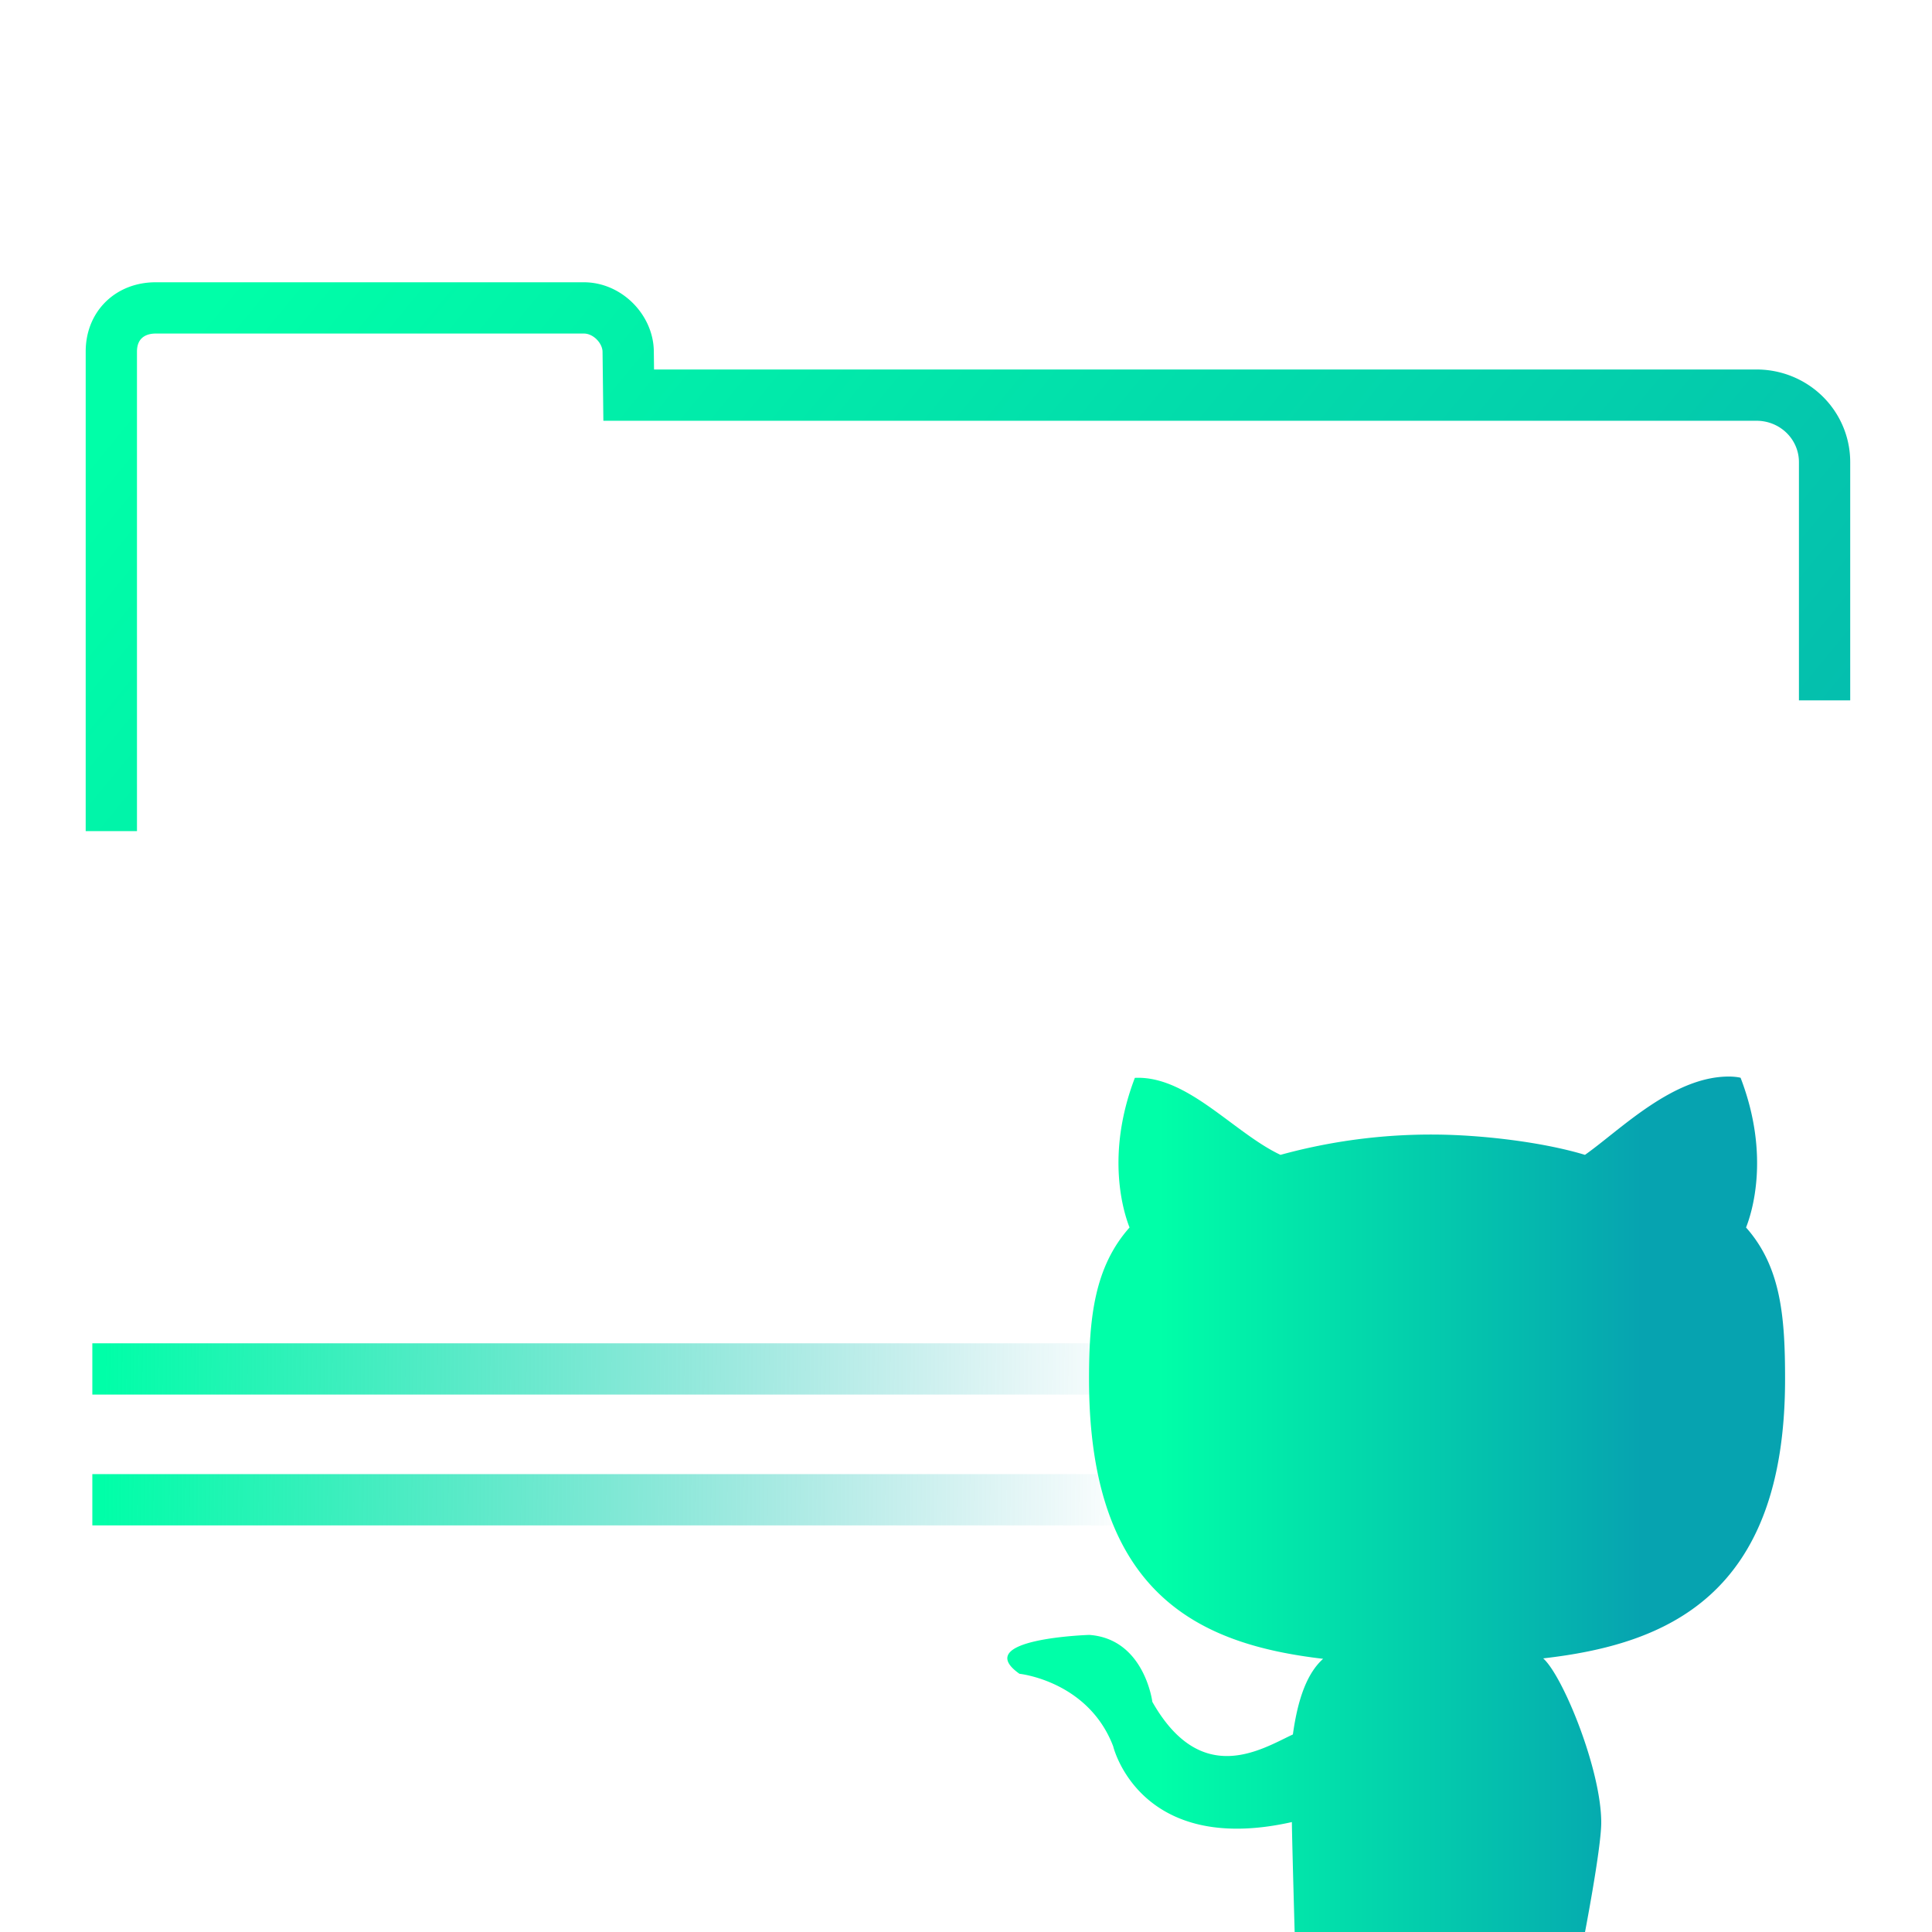 <svg xmlns="http://www.w3.org/2000/svg" xmlns:xlink="http://www.w3.org/1999/xlink" height="48" width="48"><defs><linearGradient id="b"><stop stop-color="#00ffa8" offset="0"/><stop stop-color="#06a3b0" offset="1" stop-opacity="0"/></linearGradient><linearGradient id="a"><stop offset="0" stop-color="#00ffa8"/><stop offset="1" stop-color="#06a3b0"/></linearGradient><linearGradient xlink:href="#a" id="c" x1="3.874" y1="9.231" x2="45.443" y2="43.4" gradientUnits="userSpaceOnUse"/><linearGradient xlink:href="#b" id="d" gradientUnits="userSpaceOnUse" x1="2.58" y1="35.406" x2="28.185" y2="35.67"/></defs><g fill="none" stroke="url(#c)" stroke-width="1.274"><path d="M2.294 37.261h44.139v-3.25H2.294" stroke="url(#d)"/><path d="M45.331 17.4v-5.92a1.688 1.662 0 0 0-1.694-1.663H15.62l-.013-1.083c-.006-.56-.513-1.084-1.1-1.084H3.866c-.635 0-1.1.43-1.1 1.084v11.915"/><path d="M19.094 17.4c-1.19 0-1.637.608-1.637 1.537 0 .92-.756 1.713-1.696 1.713H2.404c-.426 0-.74.283-.74.728v21.296c0 .644.618 1.087 1.097 1.087H45.32c.783 0 1.113-.49 1.113-1.073V19.063c0-.921-.756-1.662-1.696-1.662z"/></g><g transform="matrix(1.2 0 0 1.2 21.6 24)"><defs><linearGradient id="e"><stop stop-color="#00ffa8" offset="0"/><stop stop-color="#06a3b0" offset="1"/></linearGradient><linearGradient xlink:href="#e" id="f" x1="6" y1="11" x2="16" y2="11" gradientUnits="userSpaceOnUse"/></defs><path d="M17.853 2.29c-1.188-.041-2.307 1.106-3.038 1.62-.876-.266-2.144-.414-3.097-.42a11.755 11.755 0 0 0-3.207.42c-.968-.456-1.928-1.646-3.015-1.594-.617 1.612-.226 2.803-.11 3.098-.727.818-.839 1.865-.839 3.142 0 4.488 2.322 5.492 4.847 5.788-.325.291-.522.81-.626 1.566-.647.301-1.895 1.113-2.91-.675 0 0-.163-1.304-1.305-1.386 0 0-2.478.077-1.446.805 0 0 1.422.147 1.94 1.5 0 0 .538 2.279 3.7 1.57 0 .261.064 2.513.064 2.513l3.392.033 2.584-.116s.365-1.874.365-2.42c0-1.092-.794-3.037-1.202-3.399 2.532-.289 5.008-1.28 5.008-5.779 0-1.278-.08-2.323-.808-3.142.117-.295.507-1.486-.113-3.1 0 0-.06-.018-.184-.024z" fill="url(#f)"/></g></svg>